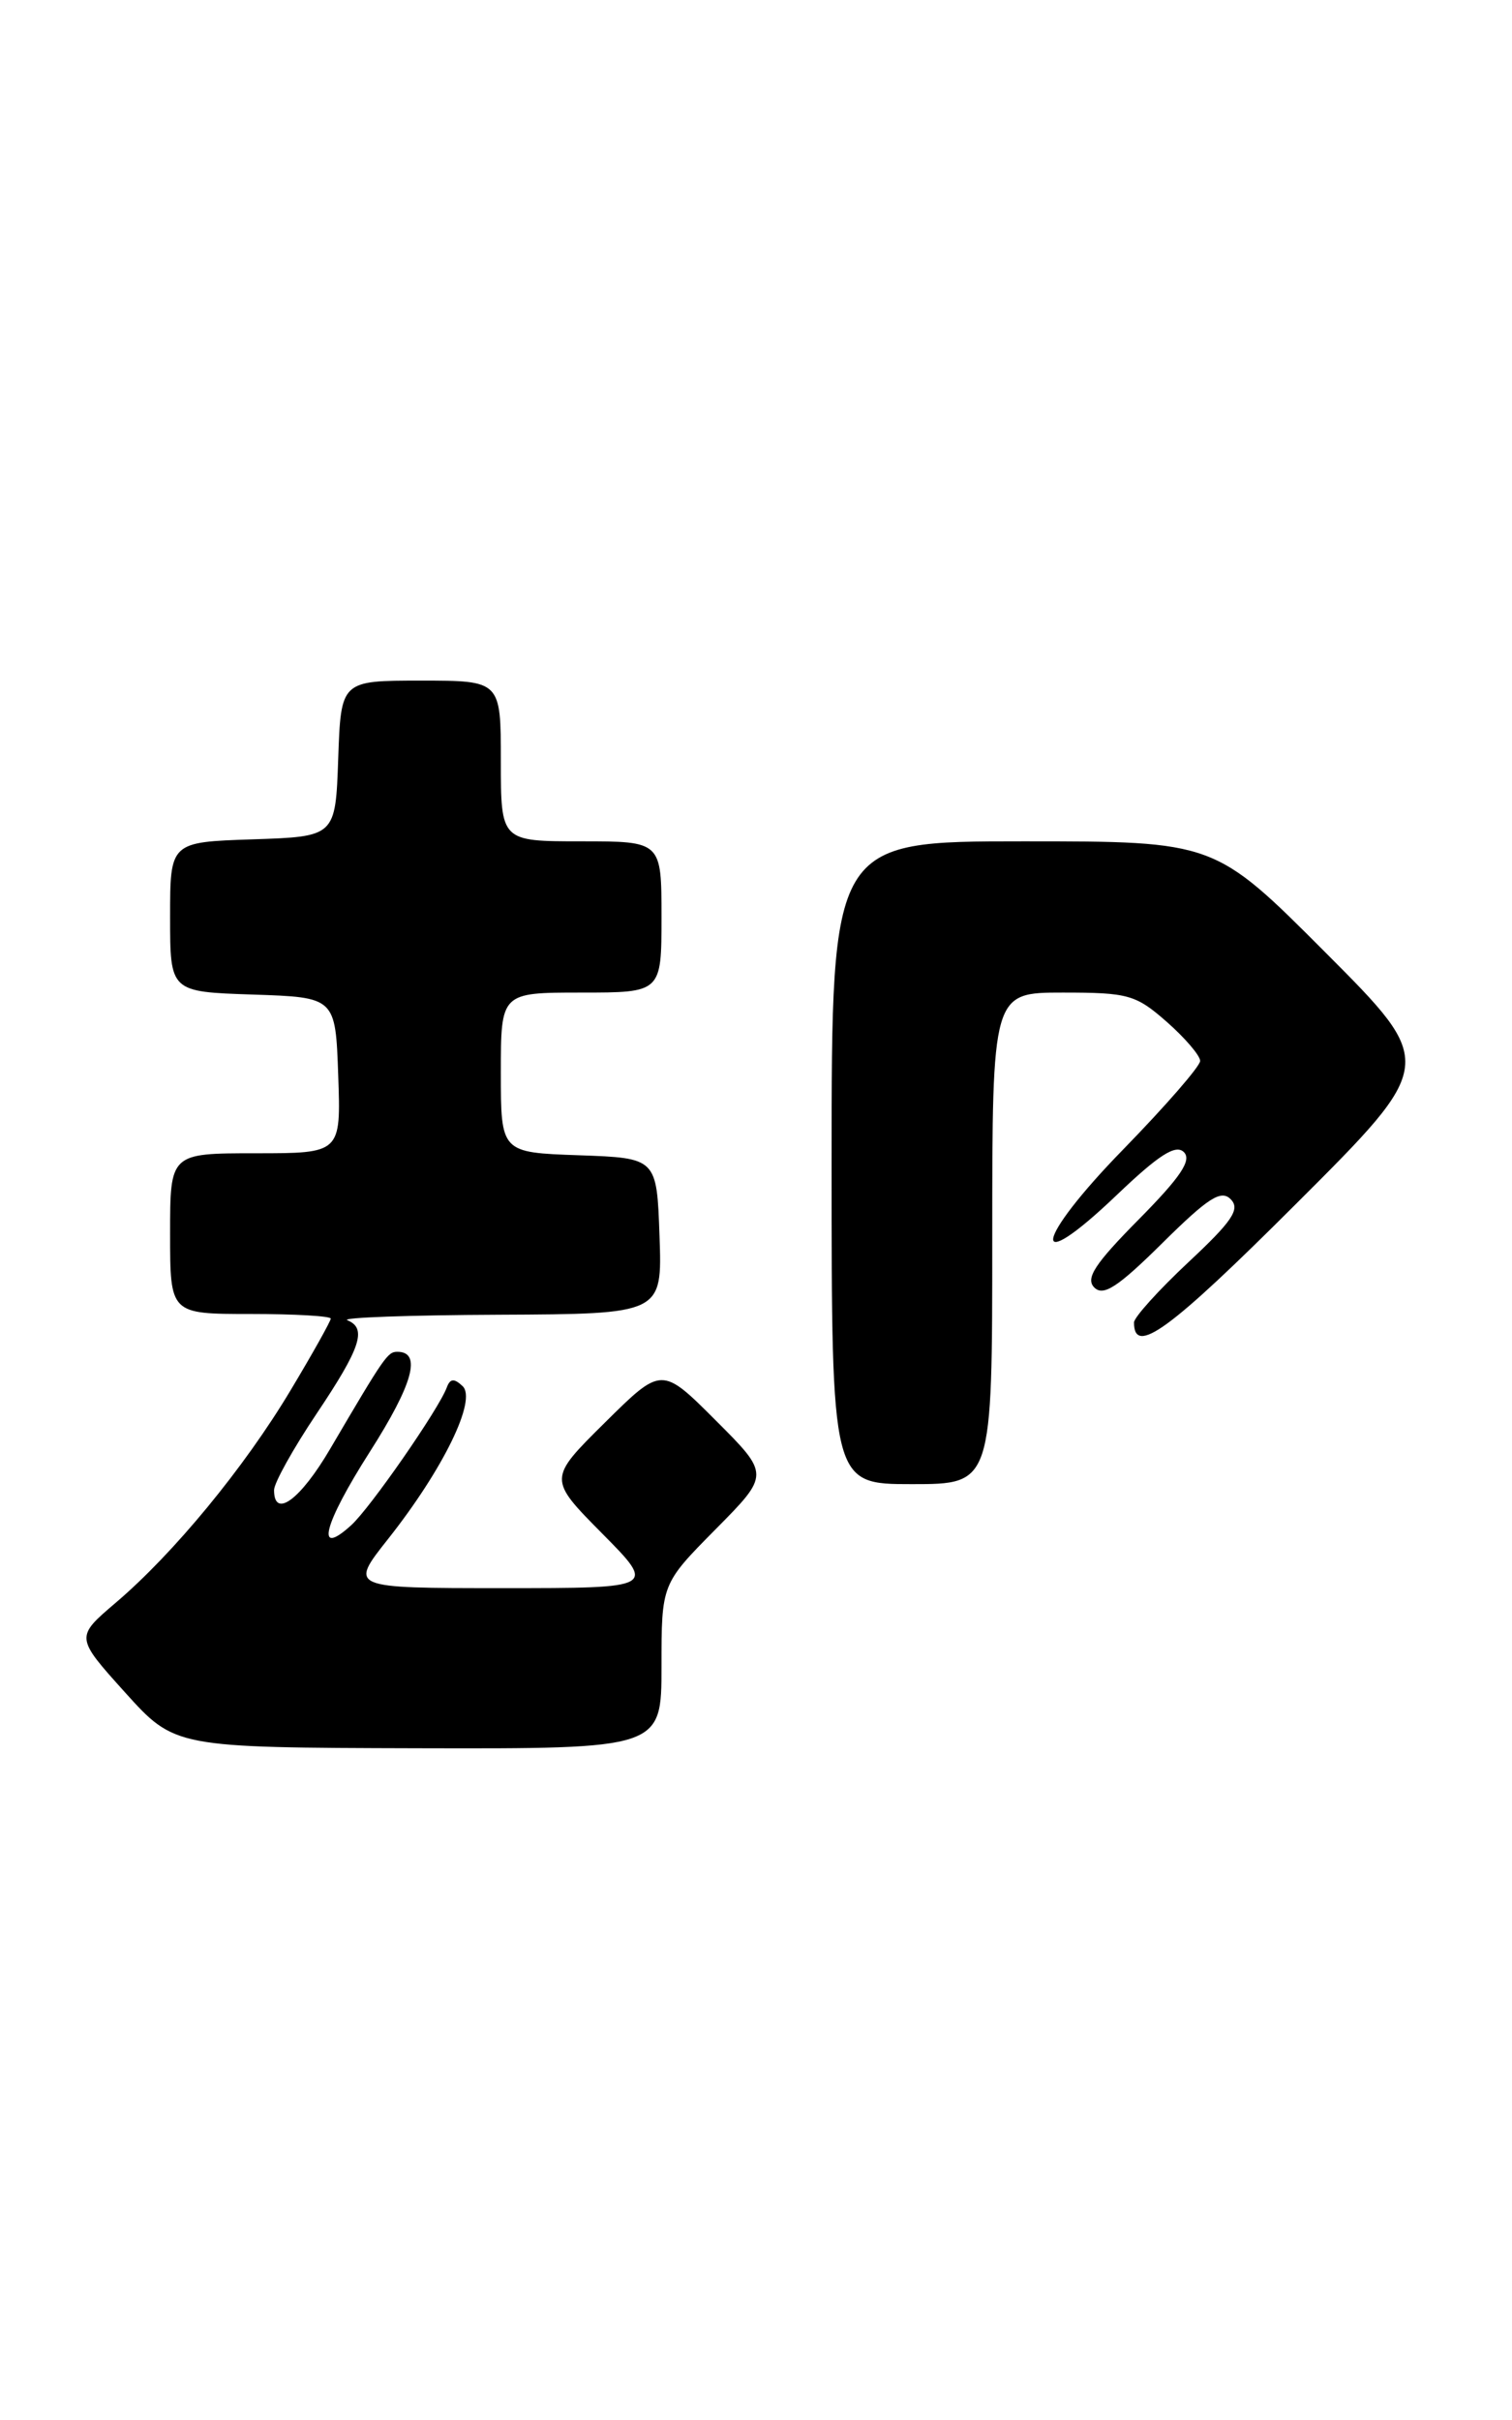 <?xml version="1.0" encoding="UTF-8" standalone="no"?>
<!DOCTYPE svg PUBLIC "-//W3C//DTD SVG 1.1//EN" "http://www.w3.org/Graphics/SVG/1.1/DTD/svg11.dtd" >
<svg xmlns="http://www.w3.org/2000/svg" xmlns:xlink="http://www.w3.org/1999/xlink" version="1.1" viewBox="0 0 160 256">
 <g >
 <path fill="currentColor"
d=" M 70.00 176.28 C 70.00 167.56 70.00 167.56 75.73 161.77 C 81.46 155.98 81.46 155.98 75.74 150.26 C 70.02 144.54 70.02 144.54 64.01 150.49 C 58.00 156.44 58.00 156.44 63.72 162.22 C 69.44 168.00 69.44 168.00 53.20 168.00 C 36.95 168.00 36.95 168.00 41.06 162.81 C 46.92 155.40 50.49 148.07 48.95 146.63 C 48.06 145.79 47.63 145.82 47.28 146.77 C 46.45 149.04 39.16 159.55 37.15 161.36 C 33.32 164.83 34.22 161.29 39.13 153.59 C 43.71 146.41 44.65 143.00 42.05 143.00 C 41.02 143.00 40.70 143.46 34.95 153.25 C 31.78 158.66 29.00 160.70 29.00 157.63 C 29.00 156.88 31.02 153.25 33.50 149.55 C 38.18 142.57 38.86 140.51 36.75 139.66 C 36.06 139.38 43.28 139.12 52.79 139.08 C 70.08 139.00 70.08 139.00 69.79 130.75 C 69.50 122.50 69.50 122.50 61.25 122.21 C 53.00 121.92 53.00 121.92 53.00 113.46 C 53.00 105.00 53.00 105.00 61.50 105.00 C 70.00 105.00 70.00 105.00 70.00 97.00 C 70.00 89.00 70.00 89.00 61.50 89.00 C 53.00 89.00 53.00 89.00 53.00 80.50 C 53.00 72.00 53.00 72.00 44.54 72.00 C 36.08 72.00 36.08 72.00 35.79 80.25 C 35.50 88.50 35.50 88.50 26.75 88.79 C 18.00 89.08 18.00 89.08 18.00 97.00 C 18.00 104.92 18.00 104.92 26.75 105.21 C 35.50 105.50 35.50 105.50 35.79 113.75 C 36.08 122.00 36.08 122.00 27.04 122.00 C 18.00 122.00 18.00 122.00 18.00 130.50 C 18.00 139.00 18.00 139.00 26.50 139.00 C 31.18 139.00 35.00 139.22 35.00 139.49 C 35.00 139.75 33.09 143.17 30.75 147.07 C 25.85 155.26 18.38 164.33 12.23 169.56 C 7.97 173.19 7.97 173.19 13.23 179.03 C 18.50 184.87 18.50 184.87 44.25 184.94 C 70.00 185.00 70.00 185.00 70.00 176.28 Z  M 105.00 131.00 C 105.00 105.00 105.00 105.00 112.47 105.00 C 119.39 105.00 120.19 105.22 123.47 108.10 C 125.41 109.81 127.00 111.67 127.00 112.23 C 127.00 112.79 123.35 116.98 118.90 121.55 C 109.40 131.27 108.79 135.37 118.16 126.43 C 122.64 122.15 124.42 121.02 125.28 121.88 C 126.13 122.73 124.94 124.51 120.50 129.00 C 115.85 133.70 114.84 135.24 115.80 136.20 C 116.76 137.16 118.30 136.15 123.00 131.50 C 127.85 126.70 129.22 125.82 130.24 126.87 C 131.26 127.91 130.40 129.19 125.75 133.53 C 122.59 136.49 120.00 139.36 120.00 139.90 C 120.00 143.47 123.75 140.73 137.11 127.39 C 152.00 112.53 152.00 112.53 140.26 100.76 C 128.53 89.00 128.53 89.00 108.27 89.00 C 88.00 89.00 88.00 89.00 88.00 123.00 C 88.00 157.00 88.00 157.00 96.50 157.00 C 105.00 157.00 105.00 157.00 105.00 131.00 Z "/>
</g>
</svg>